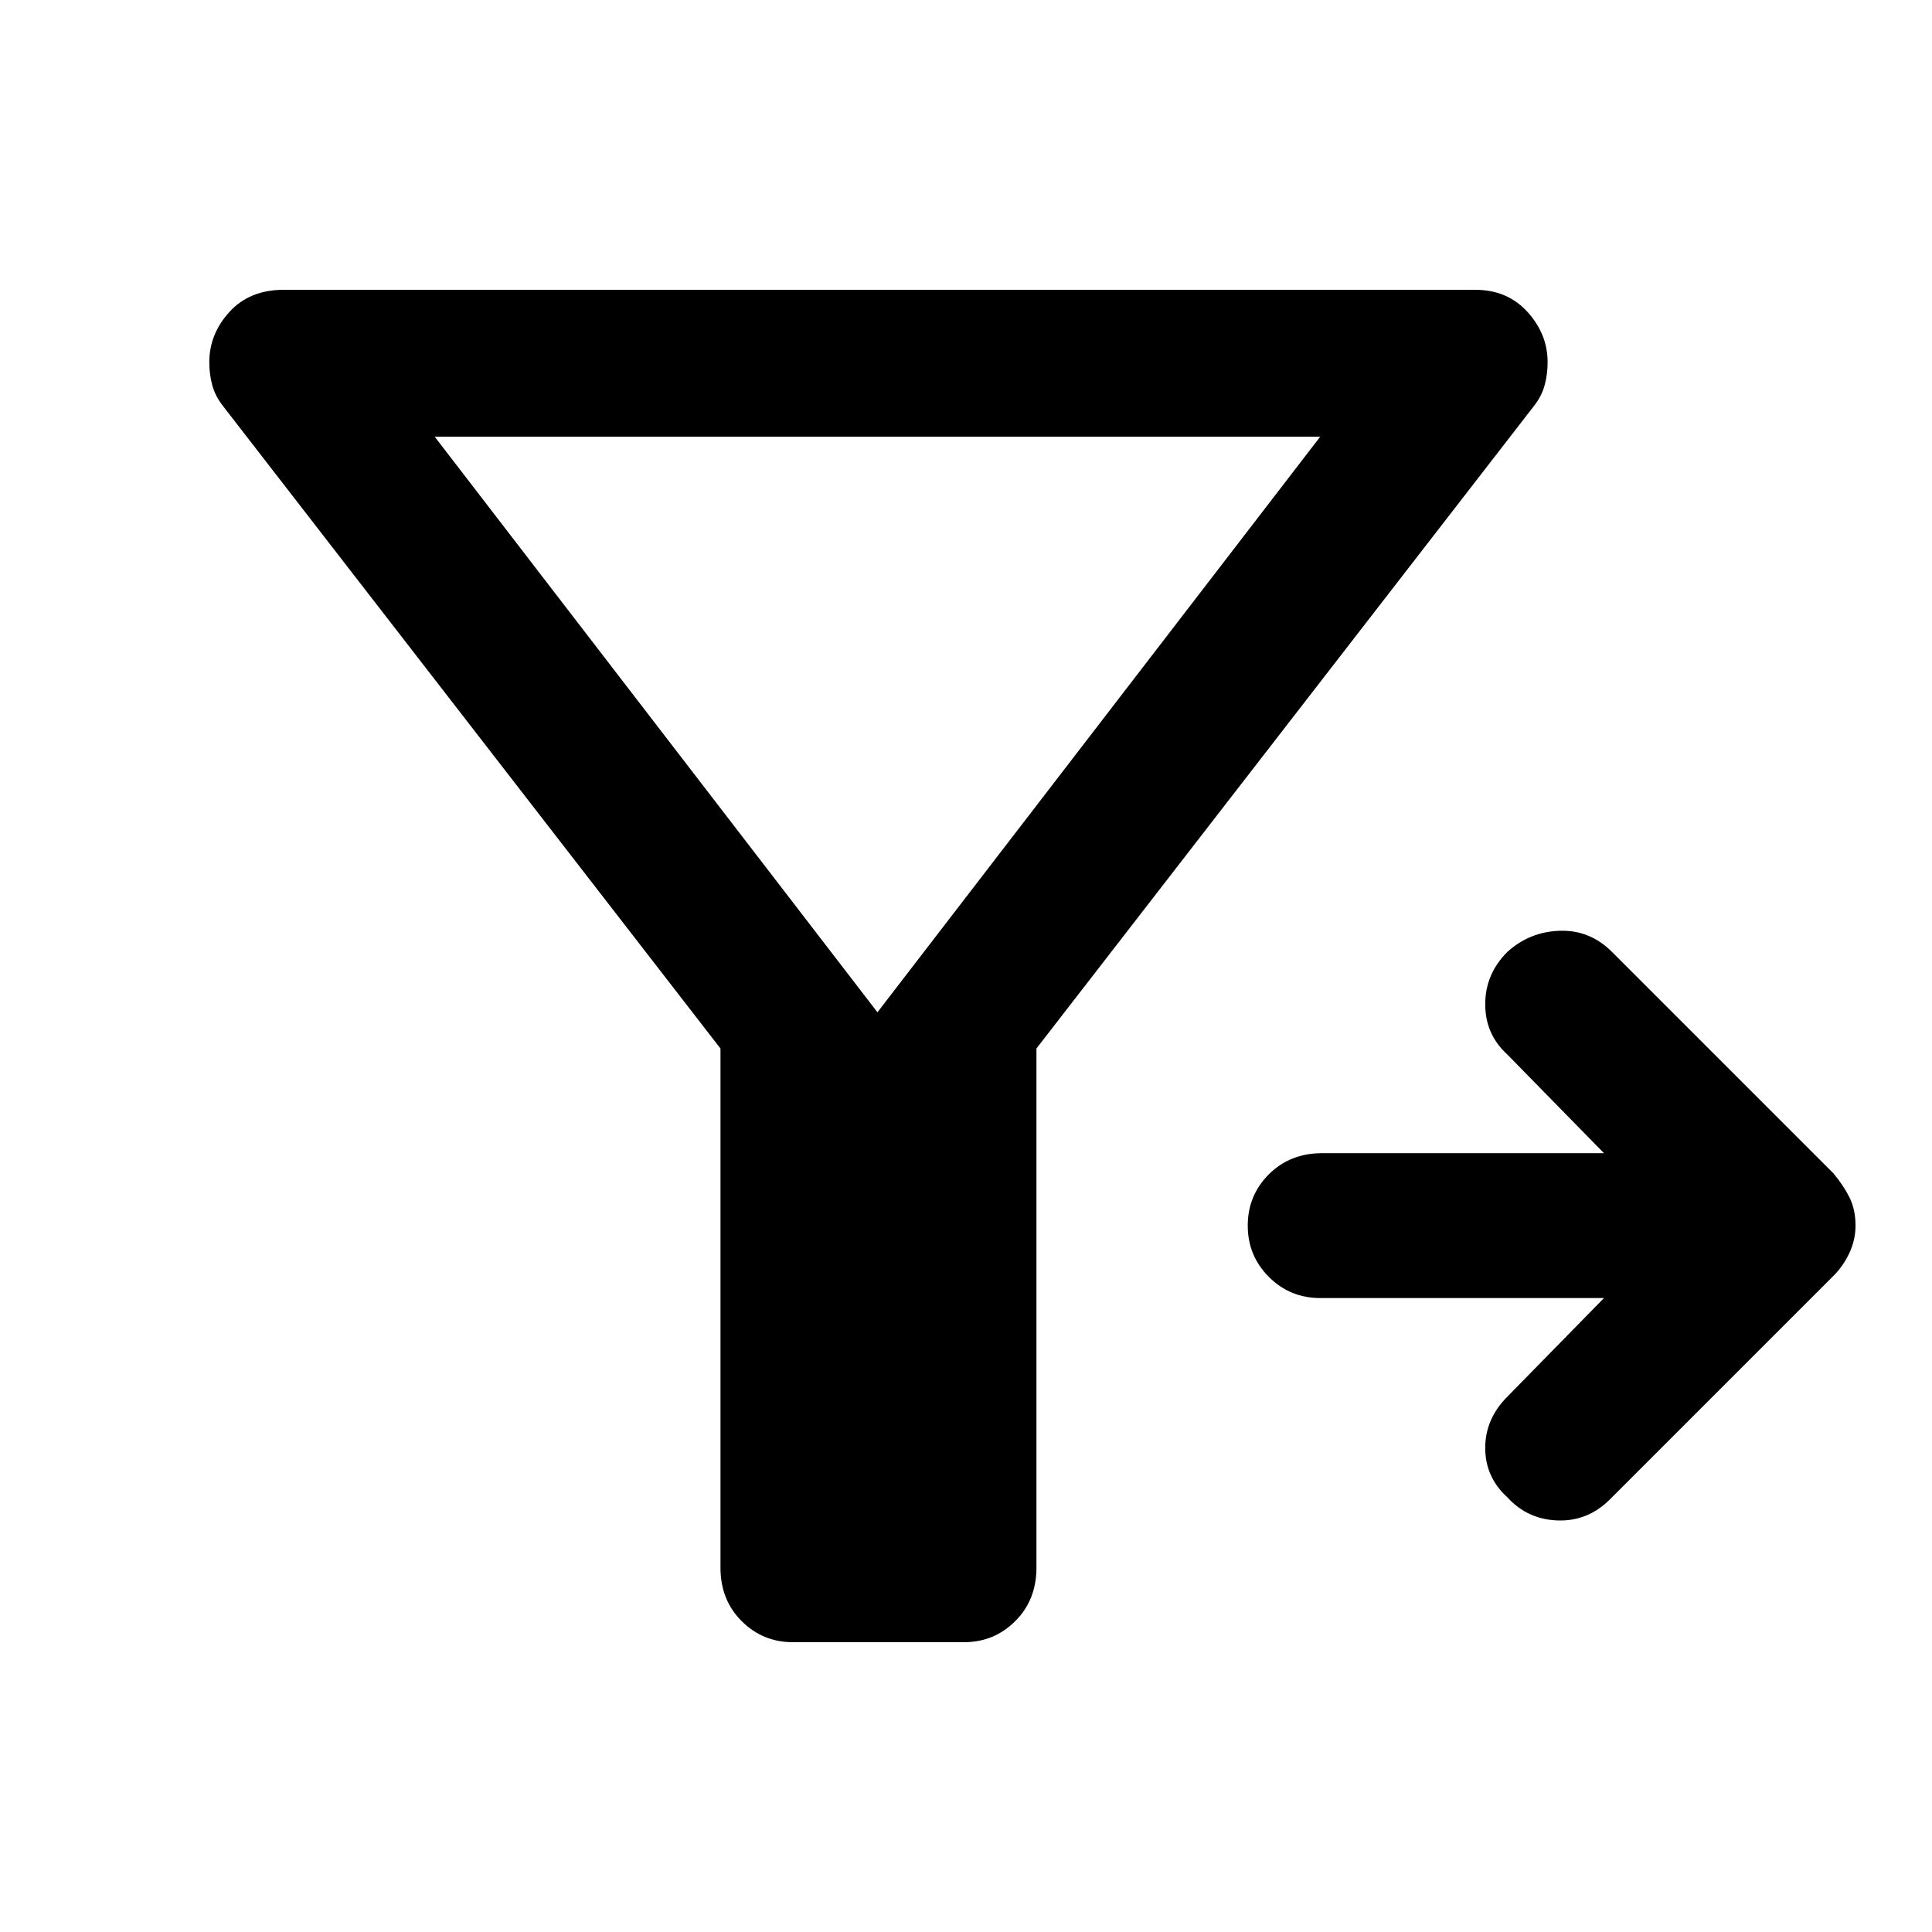 <svg xmlns="http://www.w3.org/2000/svg" height="48" viewBox="0 -960 960 960" width="48"><path d="M797-315H656q-15 0-25.5-10.5T620-351q0-15 10.5-25.5T657-387h140l-48-49q-11-10-11-25t11-26q11-10 26-10.5t26 10.5l110 110q5 6 8 12t3 14q0 7-3 13.5t-8 11.5L800-215q-11 11-26 10.5T749-216q-11-10-11-24.5t11-25.5l48-49ZM436-457l220-286H216l220 286Zm-78 18L111-758q-4-5-5.5-10.5T104-780q0-14 10-25t27-11h592q16 0 26 11t10 25q0 6-1.5 11.5T762-758L515-439v258q0 16-10.5 26.5T479-144h-85q-15 0-25.5-10.5T358-181v-258Z"/></svg>
